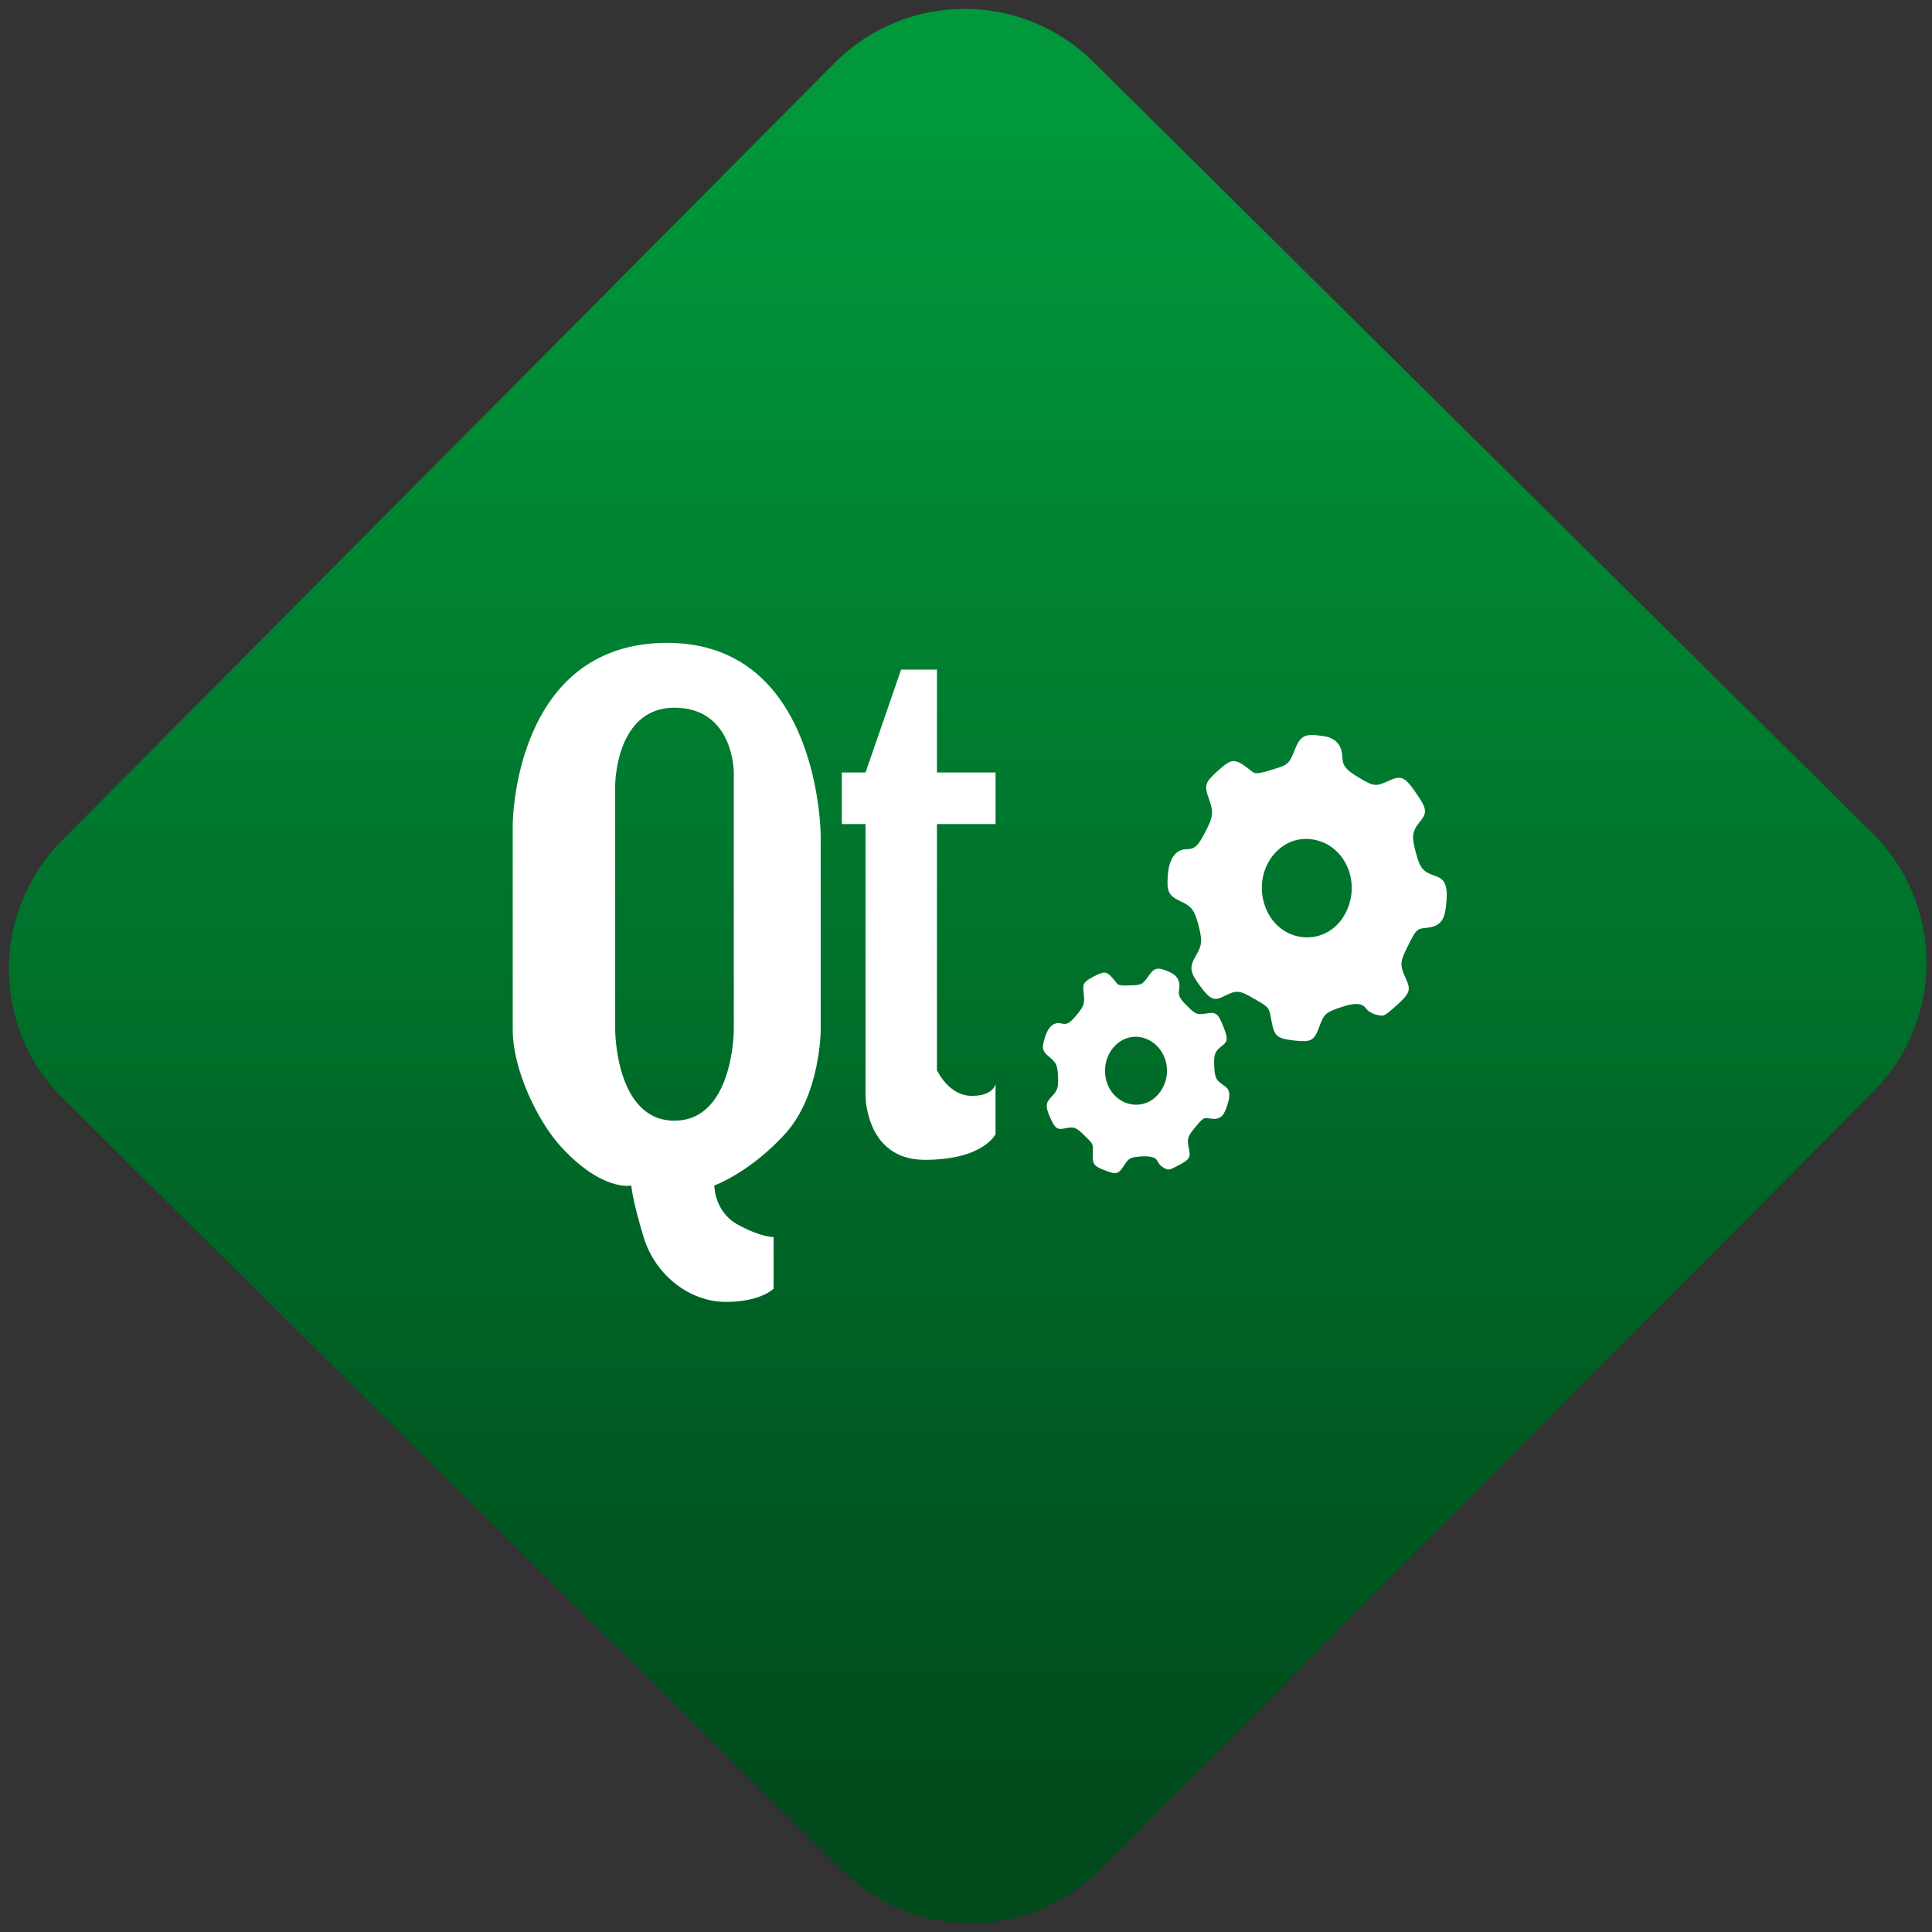 <svg width="64" height="64" viewBox="0 0 64 64" version="1.1"><rect x="0" y="0" width="64" height="64" fill="#333333" stroke="none"/><defs><linearGradient id="linear-pattern-0" gradientUnits="userSpaceOnUse" x1="0" y1="0" x2="0" y2="1" gradientTransform="matrix(60, 0, 0, 56, 0, 4)"><stop offset="0" stop-color="#00983a" stop-opacity="1"/><stop offset="1" stop-color="#004a1c" stop-opacity="1"/></linearGradient></defs><path fill="url(#linear-pattern-0)" fill-opacity="1" d="M 36.219 2.051 L 62.027 27.605 C 64.402 29.957 64.418 33.785 62.059 36.156 L 36.461 61.918 C 34.105 64.289 30.27 64.305 27.895 61.949 L 2.086 36.395 C -0.289 34.043 -0.305 30.215 2.051 27.844 L 27.652 2.082 C 30.008 -0.289 33.844 -0.305 36.219 2.051 Z M 36.219 2.051 " /><g transform="matrix(1.008,0,0,1.003,16.221,16.077)"><path fill-rule="evenodd" fill="rgb(100%, 100%, 100%)" fill-opacity="1" d="M 5.832 5.203 C 0.781 5.203 0.758 11.188 0.758 11.188 L 0.758 17.996 C 0.758 19.273 1.559 20.98 2.336 21.836 C 3.707 23.344 4.656 23.125 4.656 23.125 C 4.656 23.125 4.672 23.547 5.059 24.828 C 5.445 26.109 6.594 26.969 7.758 26.969 C 8.922 26.969 9.332 26.531 9.332 26.531 L 9.332 24.828 C 9.332 24.828 8.93 24.844 8.156 24.418 C 7.379 23.992 7.383 23.125 7.383 23.125 C 7.383 23.125 8.539 22.707 9.703 21.426 C 10.871 20.148 10.879 17.996 10.879 17.996 L 10.879 11.594 C 10.879 11.594 10.883 5.203 5.832 5.203 M 13.523 6.082 L 12.352 9.484 L 11.574 9.484 L 11.574 11.188 L 12.352 11.188 L 12.352 20.164 C 12.352 20.164 12.352 22.277 14.297 22.277 C 16.238 22.277 16.625 21.426 16.625 21.426 L 16.625 19.781 C 16.586 19.906 16.43 20.164 15.848 20.164 C 15.07 20.164 14.699 19.312 14.699 19.312 L 14.699 11.188 L 16.625 11.188 L 16.625 9.484 L 14.699 9.484 L 14.699 6.086 L 13.523 6.086 M 6.07 7.344 C 8.016 7.344 8.023 9.461 8.023 9.461 L 8.023 17.996 C 8.023 17.996 8.016 20.984 6.07 20.984 C 4.133 20.984 4.125 17.996 4.125 17.996 L 4.125 9.898 C 4.125 9.898 4.133 7.344 6.07 7.344 "/><path fill-rule="nonzero" fill="rgb(100%, 100%, 100%)" fill-opacity="1" d="M 29.25 17.508 C 29.039 17.477 28.883 17.391 28.789 17.266 C 28.664 17.094 28.414 17.086 27.973 17.238 C 27.477 17.406 27.422 17.453 27.273 17.859 C 27.094 18.352 27.004 18.398 26.43 18.336 C 25.859 18.266 25.785 18.199 25.688 17.664 C 25.609 17.227 25.625 17.254 25.117 16.953 C 24.656 16.68 24.543 16.664 24.164 16.859 C 23.805 17.043 23.691 17 23.348 16.539 C 23.008 16.07 22.984 15.922 23.211 15.531 C 23.406 15.195 23.422 15.07 23.32 14.633 C 23.18 14.051 23.086 13.914 22.711 13.742 C 22.301 13.547 22.242 13.422 22.289 12.836 C 22.336 12.32 22.555 12.023 22.891 12.02 C 23.172 12.016 23.273 11.922 23.512 11.461 C 23.777 10.953 23.797 10.797 23.641 10.367 C 23.477 9.895 23.5 9.82 23.938 9.422 C 24.414 8.992 24.484 9 25.078 9.469 C 25.172 9.547 25.344 9.516 25.938 9.32 C 26.223 9.23 26.305 9.141 26.445 8.766 C 26.641 8.258 26.781 8.188 27.391 8.281 C 27.805 8.344 28.008 8.57 28.023 8.992 C 28.039 9.277 28.141 9.402 28.582 9.664 C 29.047 9.941 29.121 9.953 29.523 9.77 C 29.961 9.566 30.07 9.613 30.461 10.188 C 30.789 10.664 30.812 10.801 30.602 11.07 C 30.312 11.422 30.289 11.578 30.434 12.117 C 30.582 12.668 30.66 12.758 31.109 12.914 C 31.418 13.023 31.5 13.27 31.43 13.883 C 31.375 14.398 31.215 14.574 30.766 14.617 C 30.473 14.645 30.438 14.676 30.164 15.238 C 29.906 15.754 29.906 15.852 30.121 16.32 C 30.281 16.672 30.234 16.789 29.789 17.191 C 29.438 17.504 29.387 17.535 29.25 17.508 M 28.18 14.016 C 28.625 12.984 28.039 11.82 27 11.688 C 25.93 11.555 25.109 12.695 25.457 13.828 C 25.883 15.203 27.617 15.32 28.18 14.016 "/><path fill-rule="nonzero" fill="rgb(100%, 100%, 100%)" fill-opacity="1" d="M 22.227 22.578 C 22.09 22.516 22 22.438 21.953 22.328 C 21.895 22.195 21.727 22.148 21.414 22.164 C 21.055 22.191 21.008 22.215 20.852 22.457 C 20.664 22.754 20.594 22.773 20.219 22.625 C 19.848 22.484 19.805 22.422 19.82 22.047 C 19.832 21.742 19.84 21.762 19.543 21.469 C 19.273 21.203 19.203 21.176 18.922 21.234 C 18.648 21.297 18.578 21.242 18.418 20.875 C 18.258 20.508 18.266 20.398 18.477 20.18 C 18.656 19.984 18.688 19.906 18.68 19.594 C 18.672 19.184 18.633 19.078 18.406 18.891 C 18.156 18.688 18.133 18.594 18.254 18.211 C 18.359 17.875 18.551 17.715 18.781 17.773 C 18.969 17.82 19.047 17.777 19.277 17.508 C 19.523 17.215 19.562 17.117 19.523 16.797 C 19.48 16.453 19.508 16.406 19.859 16.219 C 20.242 16.02 20.285 16.031 20.617 16.453 C 20.672 16.523 20.789 16.531 21.211 16.508 C 21.414 16.496 21.484 16.453 21.637 16.227 C 21.84 15.922 21.945 15.898 22.336 16.07 C 22.602 16.188 22.707 16.375 22.656 16.66 C 22.625 16.852 22.672 16.953 22.934 17.207 C 23.203 17.477 23.25 17.492 23.547 17.445 C 23.875 17.387 23.938 17.438 24.117 17.891 C 24.266 18.273 24.258 18.367 24.078 18.504 C 23.832 18.691 23.793 18.793 23.812 19.18 C 23.828 19.57 23.867 19.648 24.148 19.836 C 24.336 19.961 24.355 20.141 24.219 20.539 C 24.102 20.875 23.973 20.961 23.664 20.91 C 23.465 20.875 23.441 20.891 23.172 21.219 C 22.93 21.52 22.91 21.578 22.984 21.934 C 23.039 22.199 22.992 22.273 22.633 22.461 C 22.355 22.609 22.316 22.617 22.227 22.578 M 22.023 20.047 C 22.477 19.438 22.25 18.555 21.578 18.281 C 20.879 18 20.164 18.617 20.227 19.438 C 20.312 20.434 21.453 20.82 22.023 20.047 "/></g></svg>
